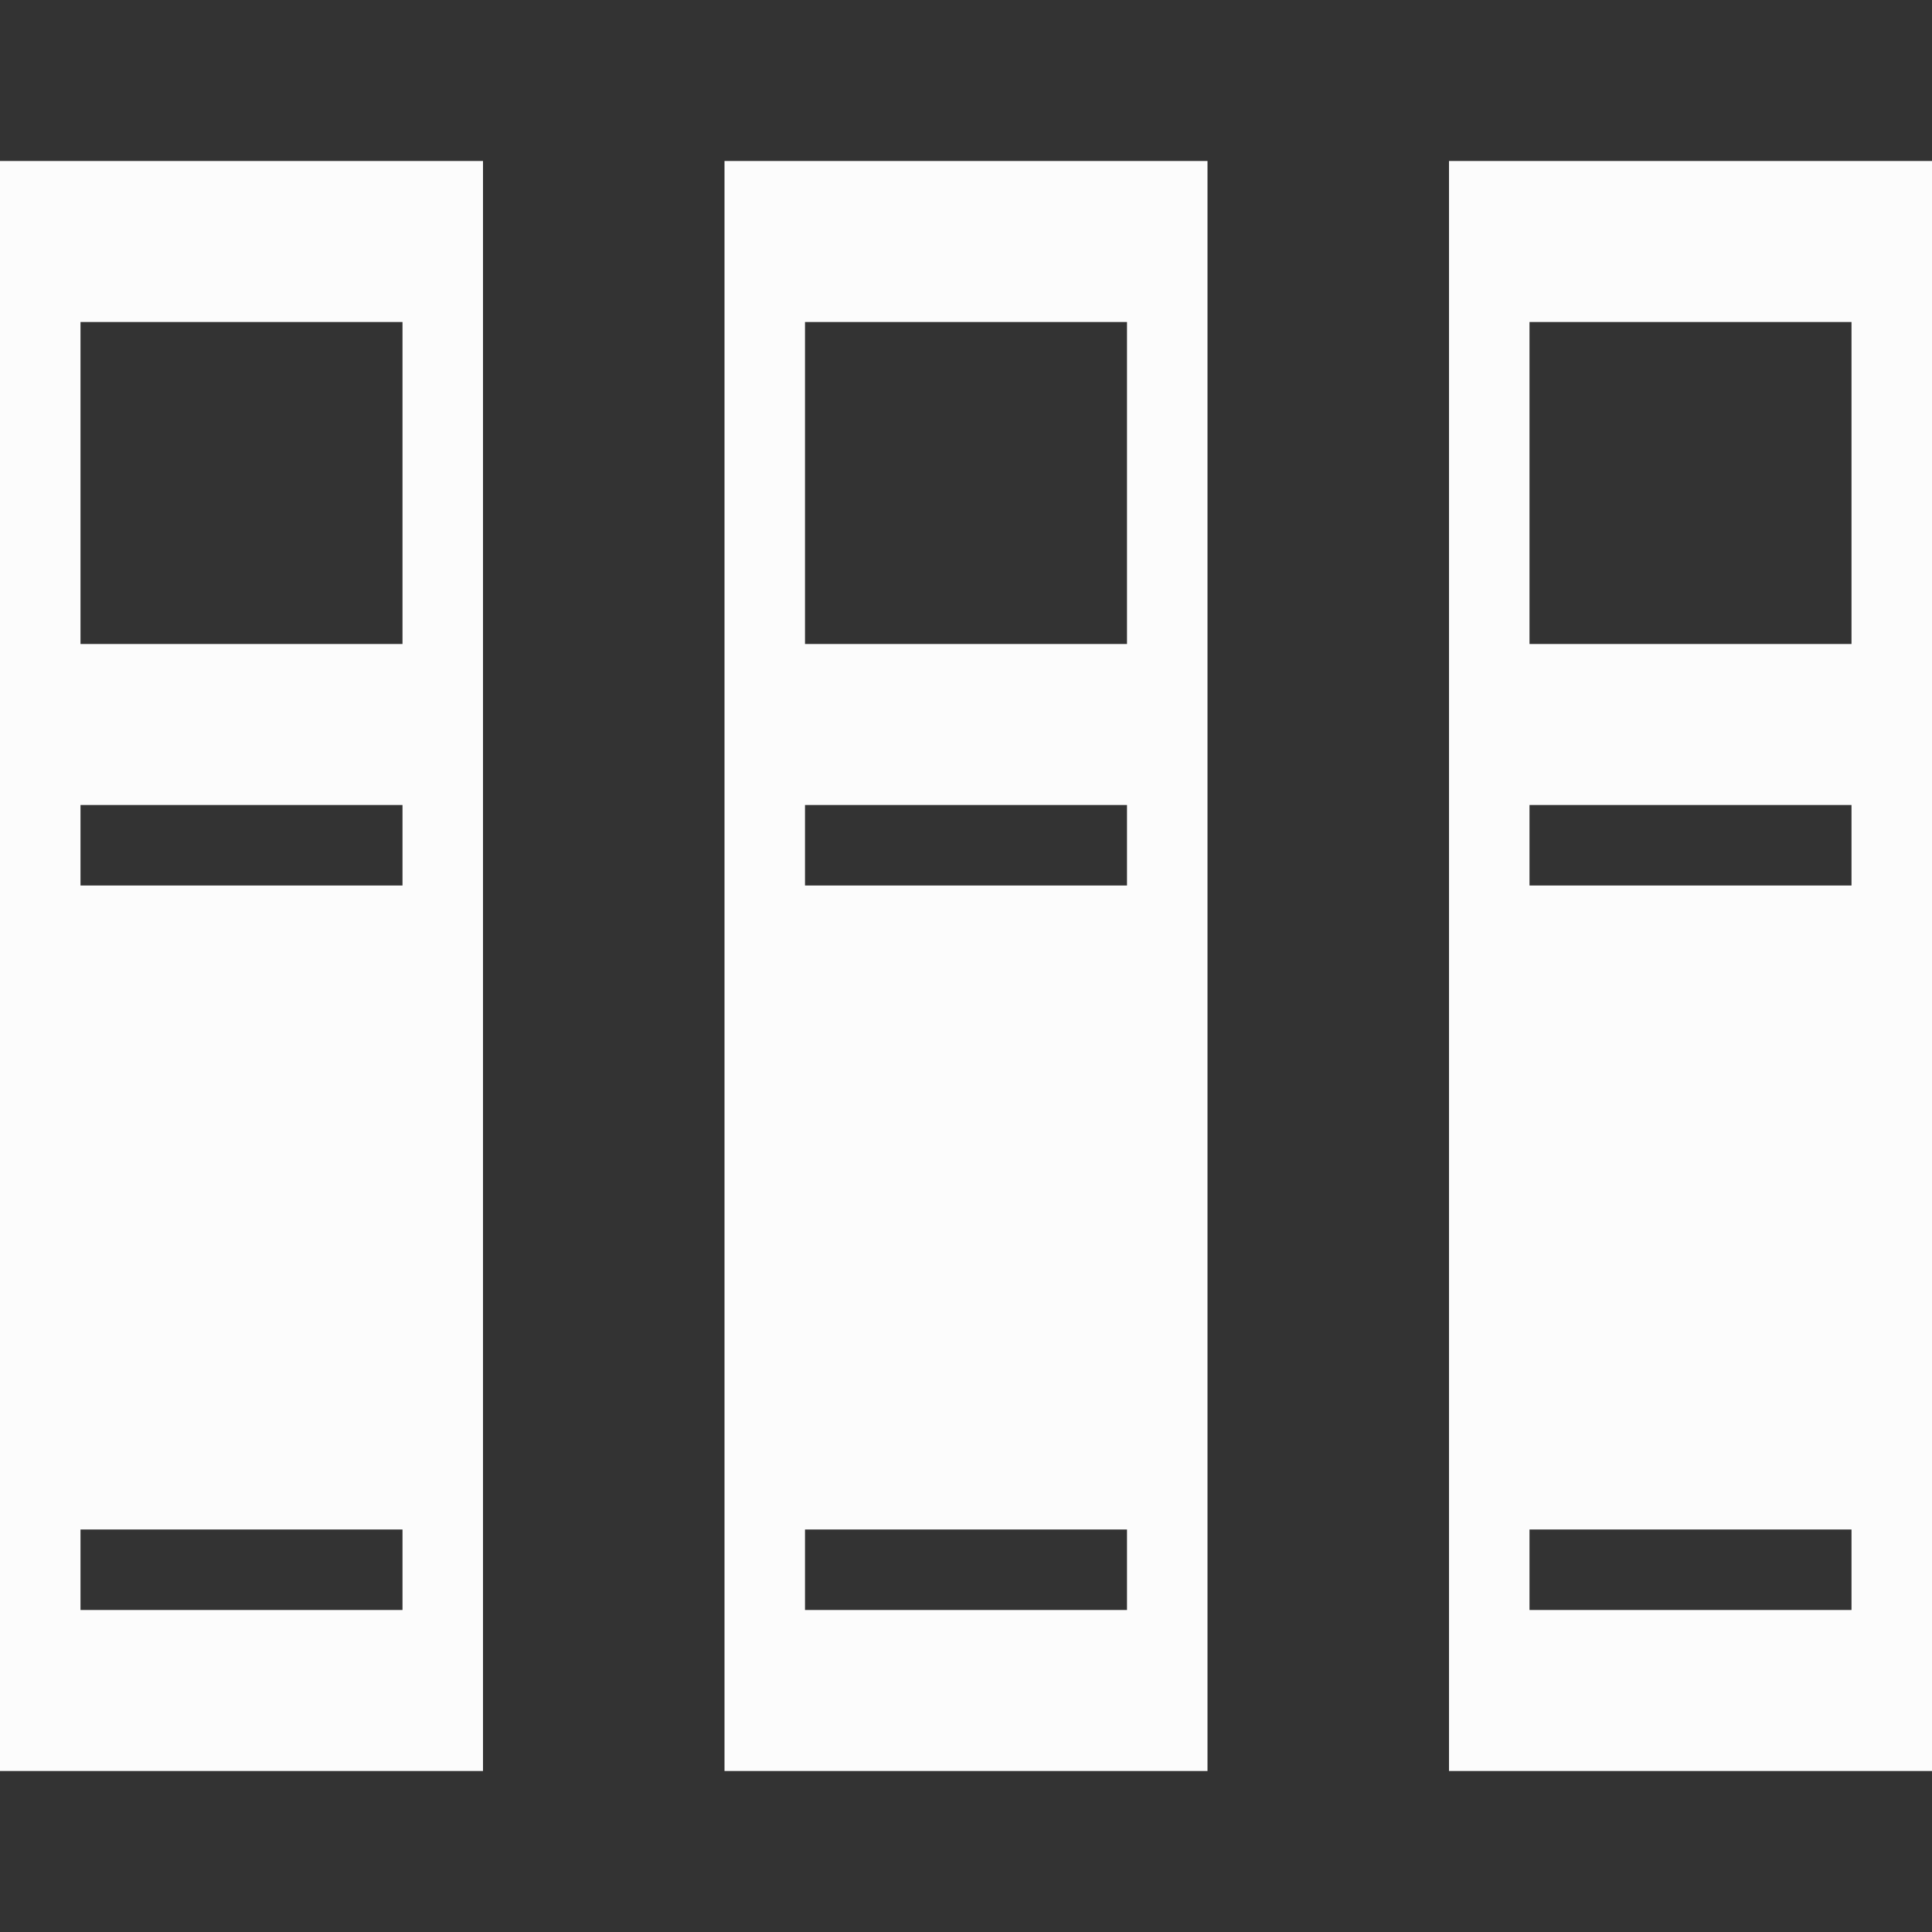 <svg width="24" height="24" viewBox="0 0 24 24" fill="none" xmlns="http://www.w3.org/2000/svg">
<rect x="0" y="0" width="24" height="24" fill="#333333" stroke="none"/>
<g clip-path="url(#clip0_2183_12017)">
<path fill-rule="evenodd" clip-rule="evenodd" d="M6 2H0V22H6V2ZM5 4H1V8H5V4ZM1 10H5V11H1V10ZM5 19H1V20H5V19Z" fill="#FCFCFC"/>
<path fill-rule="evenodd" clip-rule="evenodd" d="M15 2H9V22H15V2ZM14 4H10V8H14V4ZM10 10H14V11H10V10ZM14 19H10V20H14V19Z" fill="#FCFCFC"/>
<path fill-rule="evenodd" clip-rule="evenodd" d="M24 2H18V22H24V2ZM23 4H19V8H23V4ZM19 10H23V11H19V10ZM23 19H19V20H23V19Z" fill="#FCFCFC"/>
</g>
<defs>
<clipPath id="clip0_2183_12017">
<rect width="24" height="24" fill="white"/>
</clipPath>
</defs>
</svg>

